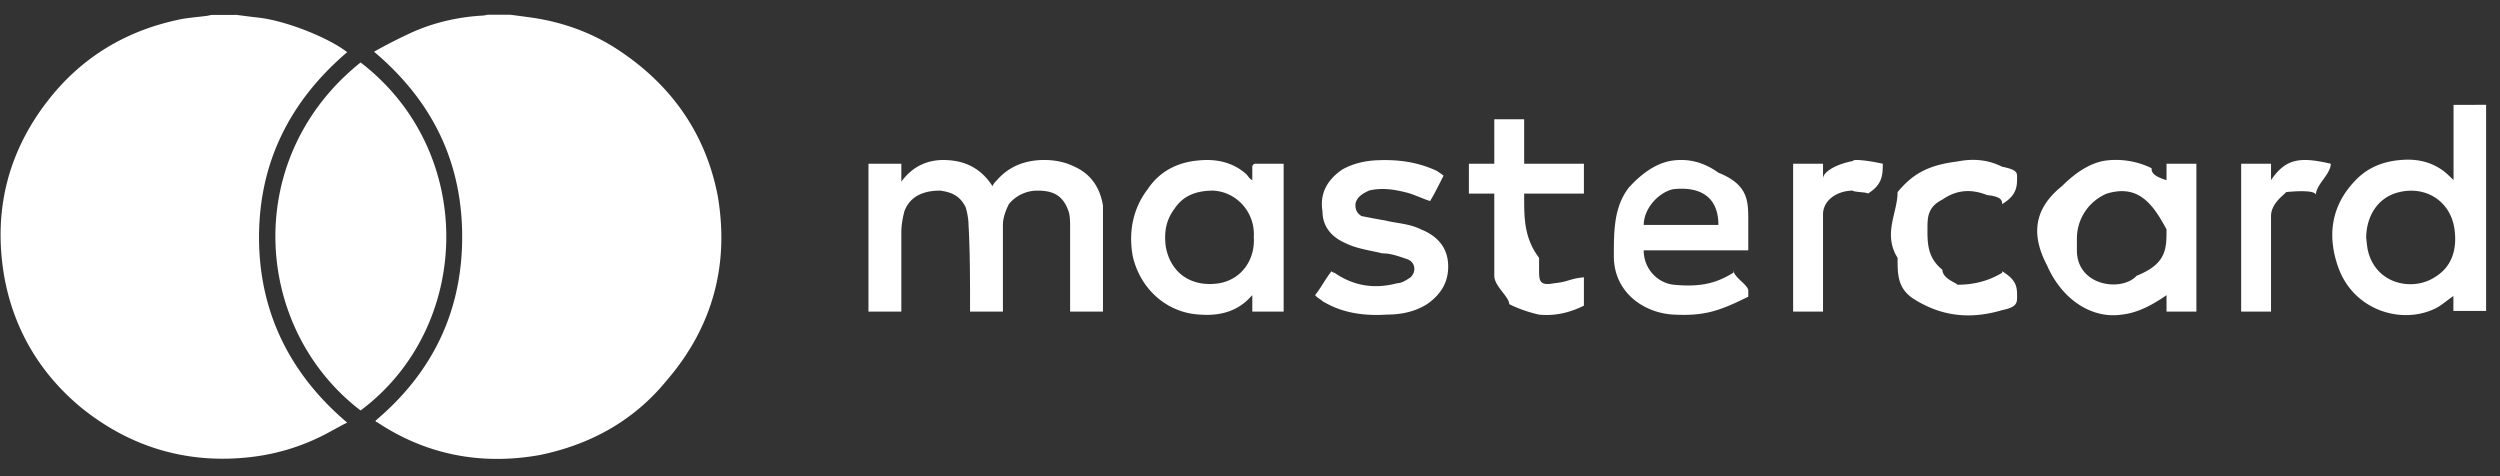 <svg width="126" height="24" fill="none" xmlns="http://www.w3.org/2000/svg"><rect width="100%" height="100%" fill="#333333" stroke="none"/><path d="M11.85.742c.377.047.754.1 1.13.141 1.355.137 3.538.986 4.517 1.747-2.86 2.439-4.442 5.533-4.442 9.334 0 3.69 1.506 6.851 4.442 9.335-.452.226-.828.452-1.28.678a10.76 10.76 0 01-3.538 1.054c-3.162.376-6.068-.452-8.582-2.484-2.1-1.732-3.418-3.99-3.885-6.625-.554-3.237.154-6.196 2.168-8.808 1.664-2.16 3.855-3.516 6.535-4.103C9.367.9 9.894.87 10.42.8c.075-.01.15-.03.225-.046h1.205V.742zm13.853 0c.377.046.678.089 1.054.14 1.656.23 3.237.82 4.592 1.761 2.56 1.747 4.216 4.14 4.818 7.19.603 3.463-.226 6.624-2.56 9.335-1.655 2.032-3.839 3.237-6.398 3.764-2.936.527-5.722 0-8.206-1.656 0 0-.075 0-.075-.076 2.86-2.409 4.366-5.495 4.366-9.26 0-3.779-1.506-6.858-4.442-9.334a25.645 25.645 0 011.807-.926c1.13-.528 2.41-.828 3.69-.896.074-.004.15-.028.225-.042h1.13z" fill="#fff"/><path d="M18.174 3.148c5.872 4.502 5.646 13.325 0 17.54-5.42-4.14-6.023-12.722 0-17.54zm27.254 5.104v.903c.602-.828 1.43-1.144 2.333-1.084.98.053 1.732.482 2.259 1.31.075-.15.15-.226.226-.301.527-.603 1.204-.926 2.032-1.002.603-.052 1.28.023 1.882.324.829.377 1.28 1.054 1.43 1.958v5.344h-1.656V11.49c0-.301 0-.603-.075-.828-.3-.904-.903-1.054-1.58-1.054-.528 0-1.055.226-1.431.677-.15.301-.301.678-.301 1.054v4.365H48.89v-.3c0-1.356 0-2.71-.076-4.066 0-.3-.075-.677-.15-.903-.301-.602-.753-.753-1.28-.828-.753 0-1.506.226-1.807 1.054-.075.3-.15.677-.15 1.054v3.989h-1.656V8.252h1.656zm73.827 3.726c.022.18.037.37.067.55.354 1.806 2.281 2.183 3.411 1.43.865-.527 1.114-1.43.971-2.424-.204-1.415-1.476-2.206-2.861-1.83-.971.257-1.573 1.145-1.588 2.274zm4.404-2.89V5.285l1.641-.002v10.389h-1.649v-.753c-.339.226-.647.527-1.016.677-1.702.753-4.02 0-4.781-2.108-.587-1.633-.355-3.177.911-4.449.587-.594 1.333-.896 2.176-.97.82-.084 1.581.067 2.243.571.158.12.286.264.475.43m-18.983 2.946v.602c0 1.807 2.258 2.108 3.011 1.28 1.506-.602 1.506-1.355 1.506-2.334-.753-1.43-1.506-2.258-3.011-1.807a2.455 2.455 0 00-1.506 2.259zm4.517 2.86c-.753.527-1.506.904-2.259.98-1.505.225-3.011-.754-3.764-2.485-.753-1.43-.753-2.786.753-3.99.753-.753 1.506-1.205 2.259-1.295a4.081 4.081 0 012.258.392c0 .15 0 .376.753.602v-.828h1.505v7.453h-1.505v-.829zM63.191 11.94c.075-1.204-.828-2.258-2.033-2.333-.828 0-1.505.226-1.957.904-.452.602-.527 1.204-.452 1.882.226 1.355 1.28 2.107 2.71 1.882 1.205-.226 1.807-1.28 1.732-2.334zm-.075-2.86v-.677c0-.076.075-.151.15-.151h1.43v7.453h-1.58v-.828l-.075.075c-.678.753-1.581.979-2.56.903-1.656-.075-3.011-1.28-3.388-2.936-.226-1.204 0-2.409.753-3.387.602-.904 1.506-1.355 2.56-1.446.903-.09 1.731.09 2.409.693.075.075.15.226.3.301zm23.492 2.258c0-1.28-.753-1.957-2.259-1.806-.753.15-1.505.978-1.505 1.806h3.764zm.752 2.259c0 .376.753.753.753 1.054v.301c-1.505.753-2.258.979-3.764.903-1.505-.075-3.011-1.129-3.011-2.936 0-1.28 0-2.484.753-3.463.753-.828 1.505-1.28 2.258-1.37.753-.09 1.506.076 2.259.618 1.505.602 1.505 1.43 1.505 2.409v1.505h-5.27c0 .979.753 1.656 1.506 1.732 1.506.15 2.259-.15 3.011-.602v-.151zm-21.08 1.28c.3-.377.526-.828.827-1.205 0 0 .076.075.151.075.979.678 2.033.829 3.162.527.226 0 .451-.15.677-.3.302-.302.226-.754-.15-.904-.452-.15-.828-.301-1.28-.301-.602-.15-1.28-.226-1.882-.527-.678-.301-1.13-.828-1.13-1.581-.15-.903.227-1.581.98-2.108.526-.301 1.129-.444 1.73-.474 1.13-.053 2.109.09 3.087.55.076.075.226.15.302.225-.226.452-.452.904-.678 1.28-.452-.15-.903-.376-1.28-.452-.602-.15-1.204-.226-1.807-.075-.3.15-.602.301-.677.678 0 .3.075.451.301.602.376.075.753.15 1.204.226.603.15 1.205.15 1.807.451.753.301 1.28.828 1.355 1.656.076.904-.3 1.581-1.054 2.108-.602.377-1.28.527-2.032.527-1.13.076-2.259-.075-3.237-.677-.076-.076-.226-.15-.301-.226l-.076-.075zm9.032-5.119h-1.28V8.252h1.28V6.01h1.506v2.243h3.011v1.506h-3.011v.226c0 .978 0 2.032.752 3.01v.603c0 .527 0 .828.753.678.753-.075.753-.226 1.506-.301v1.43c-.753.376-1.506.527-2.258.452 0 0-.753-.15-1.506-.527 0-.377-.753-.904-.753-1.43V9.757zm25.596 3.914c.753.452.753.828.753 1.28 0 .301 0 .527-.753.678-1.506.451-3.011.376-4.517-.603-.753-.527-.753-1.204-.753-2.032-.753-1.205 0-2.259 0-3.313.753-.903 1.506-1.355 3.012-1.543.752-.15 1.505-.113 2.258.264.753.15.753.3.753.527 0 .451 0 .903-.753 1.355 0-.15 0-.377-.753-.452-.753-.301-1.505-.301-2.258.226-.753.376-.753.903-.753 1.505 0 .678 0 1.43.753 2.033 0 .452.753.678.753.753.752 0 1.505-.15 2.258-.602v-.076zm-10.534 2.033V8.252h1.506v.753c0-.377.752-.753 1.505-.889 0-.112.753-.03 1.506.136 0 .527 0 1.054-.753 1.506 0-.076-.753-.076-.753-.151-.753 0-1.505.452-1.505 1.205v4.892h-1.506zm22.58-7.453h1.506v.828c.753-1.122 1.505-1.174 3.011-.828 0 .527-.753 1.054-.753 1.58 0-.225-.753-.225-1.505-.15 0 .076-.753.527-.753 1.205v4.817h-1.506V8.253z" fill="#fff"/></svg>